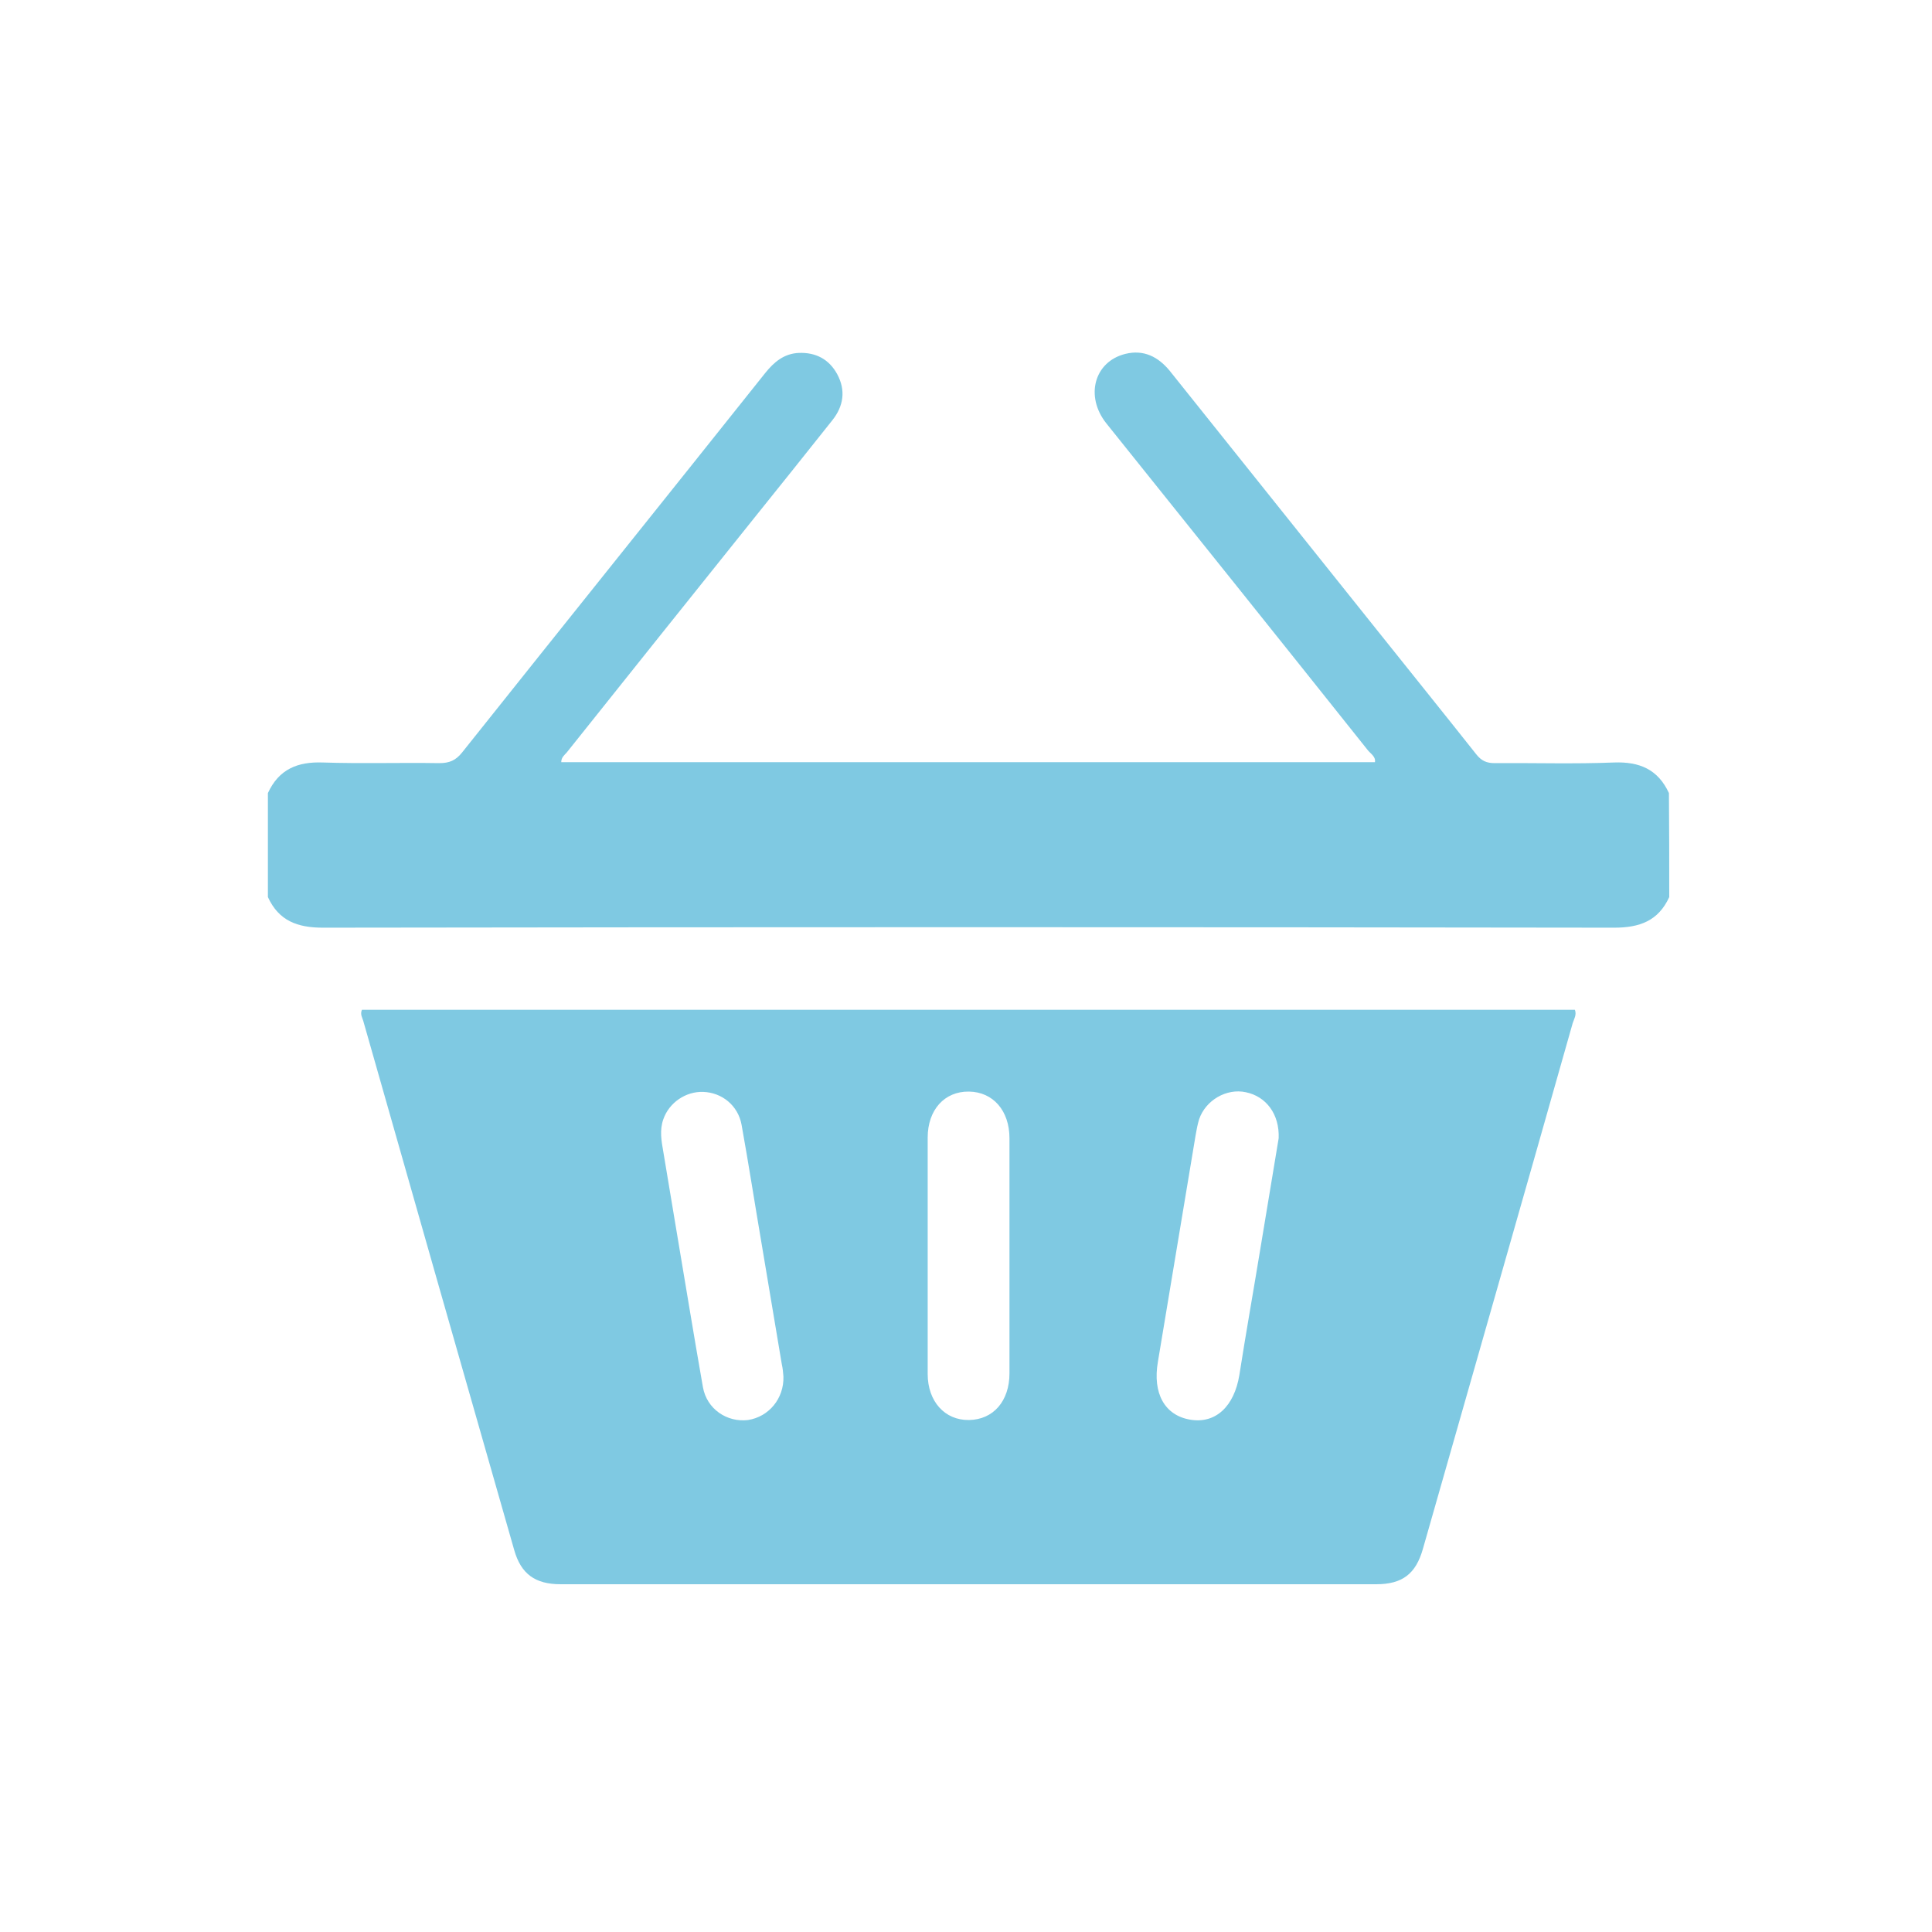 <?xml version="1.0" encoding="utf-8"?>
<!-- Generator: Adobe Illustrator 27.1.1, SVG Export Plug-In . SVG Version: 6.00 Build 0)  -->
<svg version="1.1" id="레이어_1" xmlns="http://www.w3.org/2000/svg" xmlns:xlink="http://www.w3.org/1999/xlink" x="0px"
	 y="0px" viewBox="0 0 600 600" style="enable-background:new 0 0 600 600;" xml:space="preserve">
<style type="text/css">
	.st0{opacity:0.5;}
	.st1{fill:#0093C6;}
</style>
<g class="st0">
	<path class="st1" d="M518.4,278.6c-3.4,7.4-9.2,9.5-17.1,9.5c-133.7-0.2-267.3-0.2-401,0c-7.9,0-13.7-2.1-17.1-9.5
		c0-10.8,0-21.5,0-32.3c3.4-7.4,9.2-9.8,17.1-9.5c12,0.4,24.1,0,36.1,0.2c3.1,0,5.1-0.8,7.1-3.3c31.3-39.3,62.8-78.5,94.1-117.8
		c2.8-3.5,5.9-6.1,10.5-6.3c5.3-0.2,9.4,2,11.9,6.6c2.7,5,2,9.9-1.5,14.3c-8.2,10.3-16.4,20.6-24.7,30.9
		c-19.3,24.1-38.6,48.2-57.8,72.3c-0.7,0.8-1.7,1.5-1.7,3c84.2,0,168.4,0,252.7,0c0.3-1.7-1.3-2.6-2.2-3.7
		c-27-33.9-54.1-67.7-81.2-101.5c-6.7-8.4-3.8-19.2,5.9-21.6c5.7-1.4,10.2,0.9,13.8,5.3c21.4,26.8,42.8,53.5,64.2,80.3
		c10.3,12.9,20.7,25.8,31,38.8c1.6,2,3.2,2.7,5.7,2.7c12.3-0.1,24.7,0.3,37-0.2c7.9-0.3,13.7,2.1,17.1,9.5
		C518.4,257.1,518.4,267.9,518.4,278.6z"/>
	<path class="st1" d="M112.4,313.6c125.5,0,251.2,0,376.7,0c0.6,1.6-0.3,2.9-0.7,4.2C473,372.2,457.4,426.6,441.9,481
		c-2.2,7.8-6.4,11-14.5,11c-84.4,0-168.8,0-253.3,0c-7.9,0-12.3-3.2-14.4-10.6c-15.7-54.8-31.3-109.6-46.9-164.4
		C112.5,316,111.8,315,112.4,313.6z M243.3,427.5c-0.1-1.3-0.2-2.5-0.5-3.8c-2.1-12.5-4.2-25.1-6.3-37.6c-2.1-12.3-4-24.6-6.2-36.8
		c-1.1-6-6.1-10-11.9-10.2c-5.4-0.2-10.6,3.3-12.4,8.5c-1.2,3.4-0.6,6.7,0,10.1c1.3,7.8,2.6,15.6,3.9,23.4
		c2.8,16.6,5.5,33.2,8.4,49.7c1.2,6.8,7.5,11,14,10.2C238.8,440,243.5,434.3,243.3,427.5z M397.1,353.5c0.3-7.5-3.9-13-10.2-14.3
		c-6-1.3-12.5,2.5-14.5,8.4c-0.5,1.6-0.8,3.3-1.1,5c-3.9,23.4-7.8,46.8-11.7,70.3c-1.7,9.8,2.1,16.7,10.1,18
		c7.8,1.3,13.6-4.1,15.2-13.9c2-12.8,4.3-25.7,6.4-38.5C393.3,376.5,395.3,364.5,397.1,353.5z M313.5,390c0-12.2,0-24.3,0-36.5
		c0-8.6-5.1-14.4-12.6-14.5c-7.6-0.1-12.8,5.7-12.8,14.3c0,24.5,0,48.9,0,73.4c0,8.5,5.3,14.4,12.8,14.3c7.6-0.1,12.6-5.9,12.6-14.5
		C313.5,414.3,313.5,402.2,313.5,390z"/>
</g>
</svg>
